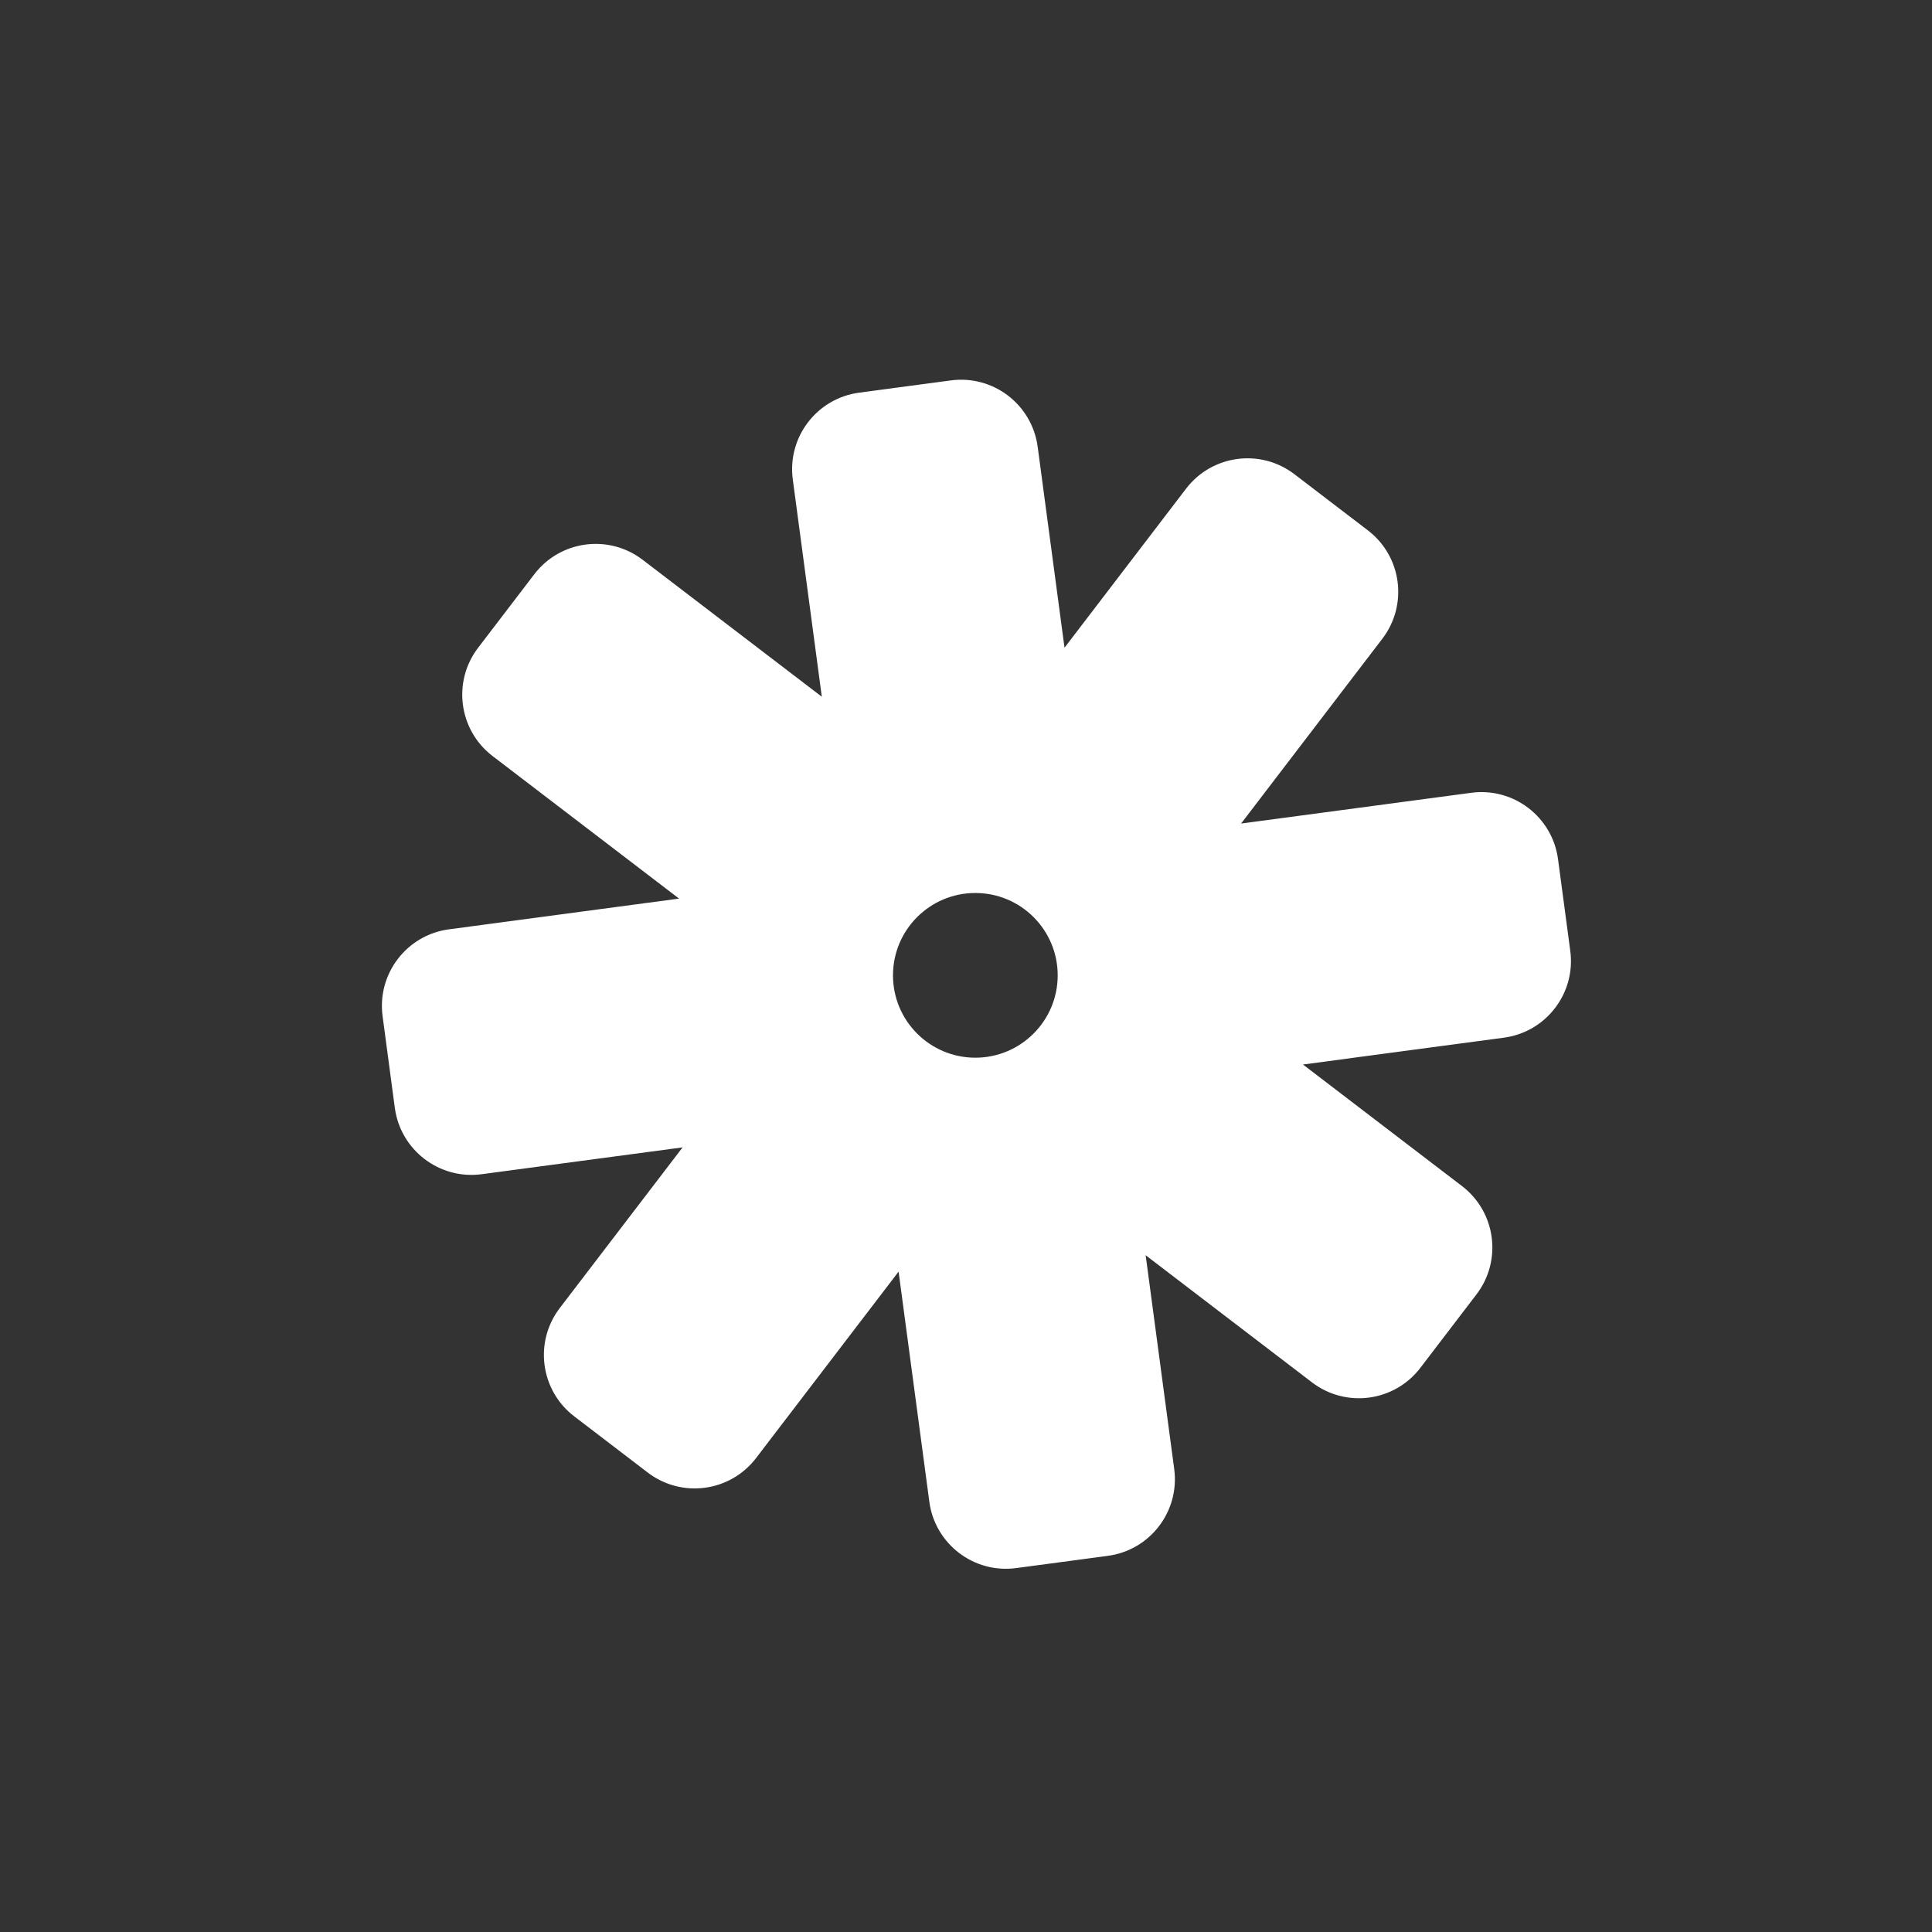 <svg width="100" height="100" viewBox="0 0 100 100" fill="none" xmlns="http://www.w3.org/2000/svg">
<rect x="0" y="0" width="100" height="100" fill="#333333" stroke="none"/>
<path fill-rule="evenodd" clip-rule="evenodd" d="M48.102 77.729C48.394 79.919 50.407 81.457 52.596 81.164L57.342 80.53C59.531 80.238 61.069 78.226 60.777 76.036L59.299 64.971L67.908 71.551C69.663 72.892 72.173 72.557 73.515 70.802L76.422 66.998C77.764 65.243 77.428 62.733 75.673 61.391L67.441 55.099L77.842 53.71C80.031 53.417 81.57 51.405 81.277 49.216L80.643 44.47C80.351 42.28 78.338 40.742 76.149 41.035L64.239 42.626L71.551 33.059C72.892 31.304 72.557 28.794 70.802 27.452L66.998 24.544C65.243 23.203 62.733 23.538 61.391 25.293L55.099 33.525L53.71 23.125C53.417 20.935 51.405 19.397 49.216 19.69L44.47 20.324C42.28 20.616 40.742 22.628 41.035 24.818L42.537 36.063L33.262 28.974C31.507 27.633 28.997 27.968 27.655 29.723L24.748 33.527C23.406 35.282 23.742 37.793 25.497 39.134L35.148 46.511L23.238 48.102C21.048 48.394 19.51 50.407 19.803 52.596L20.436 57.342C20.729 59.531 22.741 61.069 24.931 60.777L35.331 59.388L28.974 67.704C27.633 69.46 27.968 71.97 29.723 73.311L33.527 76.219C35.282 77.56 37.793 77.225 39.134 75.47L46.511 65.819L48.102 77.729ZM50.483 46.221C48.129 46.221 46.221 48.129 46.221 50.483C46.221 52.837 48.129 54.746 50.483 54.746C52.837 54.746 54.746 52.837 54.746 50.483C54.746 48.129 52.837 46.221 50.483 46.221Z" fill="white"/>
</svg>
